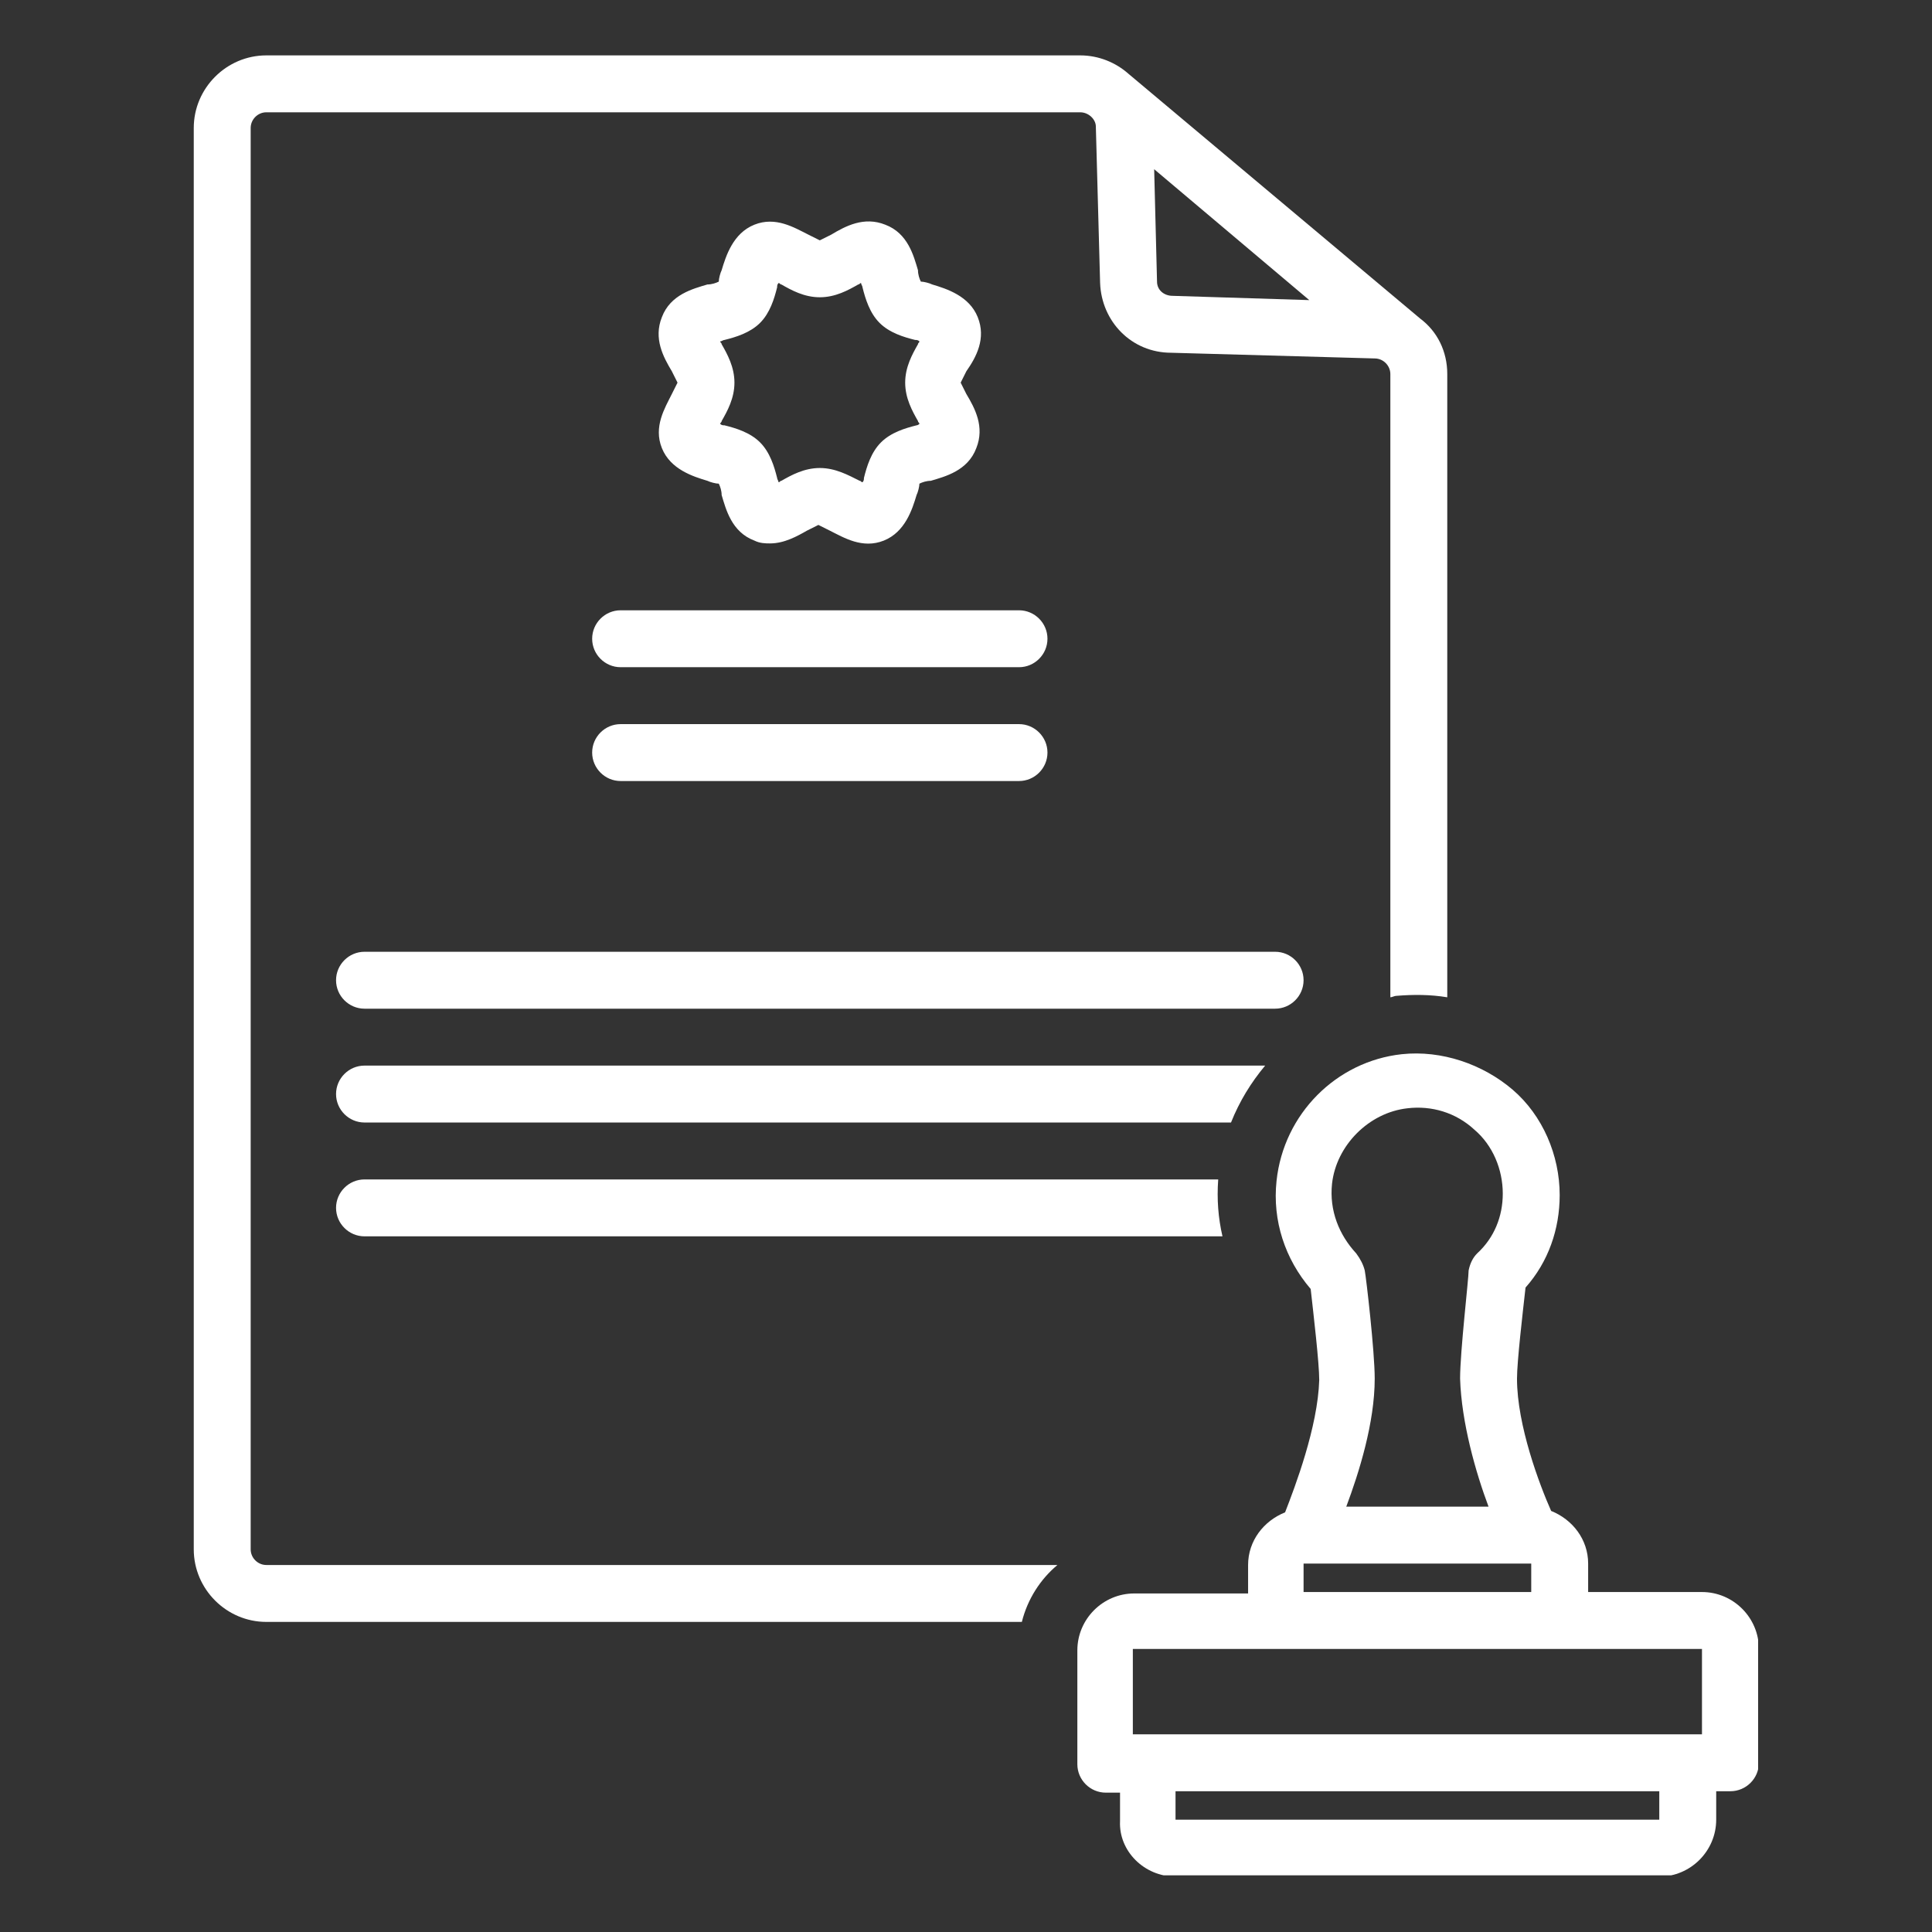 <svg xmlns="http://www.w3.org/2000/svg" xmlns:xlink="http://www.w3.org/1999/xlink" width="500" zoomAndPan="magnify" viewBox="0 0 375 375" height="500" preserveAspectRatio="xMidYMid meet" version="1.0"><rect x="0" y="0" width="375" height="375" fill="#333333" stroke="none"/><defs><clipPath id="683afa3dc0"><path d="M 37.5 10.75 L 281 10.75 L 281 315 L 37.5 315 Z M 37.5 10.75 " clip-rule="nonzero"/></clipPath><clipPath id="48fe8577f6"><path d="M 209 204 L 341.25 204 L 341.25 364 L 209 364 Z M 209 204 " clip-rule="nonzero"/></clipPath></defs><path fill="#ffffff" d="M 65.227 190.262 C 65.227 193.297 67.715 195.785 70.75 195.785 L 247.5 195.785 C 250.539 195.785 253.023 193.297 253.023 190.262 C 253.023 187.223 250.539 184.738 247.5 184.738 L 70.75 184.738 C 67.715 184.738 65.227 187.223 65.227 190.262 Z M 65.227 190.262 " fill-opacity="1" fill-rule="nonzero"/><g clip-path="url(#683afa3dc0)"><path fill="#ffffff" d="M 219.055 14.34 C 216.57 12.133 213.254 10.75 209.664 10.75 L 51.695 10.75 C 43.965 10.75 37.609 17.102 37.609 24.836 L 37.609 300.727 C 37.609 308.461 43.965 314.812 51.695 314.812 L 198.34 314.812 C 199.445 310.395 201.93 306.527 205.246 303.766 L 51.695 303.766 C 50.039 303.766 48.656 302.387 48.656 300.727 L 48.656 24.836 C 48.656 23.18 50.039 21.797 51.695 21.797 L 209.664 21.797 C 211.32 21.797 212.703 23.18 212.703 24.559 L 213.531 54.938 C 213.809 62.395 219.605 68.469 227.34 68.469 L 266.832 69.574 C 268.488 69.574 269.867 70.957 269.867 72.613 L 269.867 193.574 C 270.145 193.574 270.699 193.297 270.973 193.297 C 274.289 193.023 277.602 193.023 280.914 193.574 L 280.914 72.613 C 280.914 68.195 278.984 64.328 275.668 61.844 Z M 224.578 54.66 L 224.023 32.844 L 254.129 58.25 L 227.613 57.422 C 225.957 57.422 224.578 56.32 224.578 54.66 Z M 224.578 54.66 " fill-opacity="1" fill-rule="nonzero"/></g><path fill="#ffffff" d="M 70.75 217.879 L 238.938 217.879 C 240.594 213.734 242.805 210.145 245.566 206.832 L 70.75 206.832 C 67.715 206.832 65.227 209.316 65.227 212.355 C 65.227 215.391 67.715 217.879 70.75 217.879 Z M 70.75 217.879 " fill-opacity="1" fill-rule="nonzero"/><path fill="#ffffff" d="M 70.75 239.973 L 237.281 239.973 C 236.453 236.379 236.176 232.789 236.453 228.926 L 70.75 228.926 C 67.715 228.926 65.227 231.41 65.227 234.449 C 65.227 237.484 67.715 239.973 70.75 239.973 Z M 70.75 239.973 " fill-opacity="1" fill-rule="nonzero"/><g clip-path="url(#48fe8577f6)"><path fill="#ffffff" d="M 228.168 364.246 L 322.066 364.246 C 328.141 364.246 333.113 359.277 333.113 353.199 L 333.113 347.676 L 335.875 347.676 C 338.91 347.676 341.398 345.191 341.398 342.152 L 341.398 320.059 C 341.398 313.984 336.426 309.012 330.352 309.012 L 308.258 309.012 L 308.258 303.488 C 308.258 298.793 305.219 294.93 301.074 293.27 C 298.867 288.301 294.449 276.703 294.449 267.586 C 294.449 264.273 295.551 254.883 296.105 249.914 C 300.523 244.941 302.734 238.59 302.734 231.961 C 302.734 224.23 299.418 216.496 293.621 211.523 C 287.82 206.555 279.812 203.793 272.078 204.621 C 259.375 206.004 249.156 216.219 247.777 229.199 C 246.945 236.934 249.434 244.391 254.402 250.188 C 254.957 255.16 256.062 264.551 256.062 267.863 C 255.785 276.977 251.367 288.578 249.434 293.547 C 245.289 295.203 242.254 299.07 242.254 303.766 L 242.254 309.289 L 220.16 309.289 C 214.082 309.289 209.113 314.262 209.113 320.336 L 209.113 342.43 C 209.113 345.469 211.598 347.953 214.637 347.953 L 217.398 347.953 L 217.398 353.477 C 217.121 359.277 222.094 364.246 228.168 364.246 Z M 322.066 353.199 L 228.168 353.199 L 228.168 347.676 L 322.066 347.676 Z M 258.547 229.754 C 259.375 222.297 265.727 215.945 273.184 215.117 C 277.879 214.562 282.574 215.945 286.164 219.258 C 289.754 222.297 291.688 226.992 291.688 231.688 C 291.688 236.105 290.031 240.246 286.715 243.285 C 285.887 244.113 285.336 245.219 285.059 246.598 C 285.059 248.254 283.402 262.34 283.402 267.586 C 283.676 276.148 286.438 285.816 288.926 292.441 L 261.309 292.441 C 263.793 285.816 266.832 276.148 266.832 267.586 C 266.832 262.34 265.176 247.98 264.898 246.598 C 264.621 245.492 264.07 244.391 263.242 243.285 C 259.926 239.695 257.992 235 258.547 229.754 Z M 253.023 303.488 L 297.211 303.488 L 297.211 309.012 L 253.023 309.012 Z M 219.883 320.059 L 330.352 320.059 L 330.352 336.629 L 219.883 336.629 Z M 219.883 320.059 " fill-opacity="1" fill-rule="nonzero"/></g><path fill="#ffffff" d="M 189.781 61.566 C 188.125 57.422 183.703 56.043 180.941 55.215 C 180.391 54.938 179.285 54.66 178.734 54.66 C 178.457 54.109 178.18 53.281 178.18 52.453 C 177.352 49.691 176.246 45.273 171.828 43.613 C 167.688 41.957 164.098 43.891 161.336 45.547 C 160.781 45.824 159.676 46.375 159.125 46.652 C 158.574 46.375 157.469 45.824 156.914 45.547 C 154.152 44.168 150.562 41.957 146.422 43.613 C 142.277 45.273 140.898 49.691 140.07 52.453 C 139.793 53.004 139.516 54.109 139.516 54.66 C 138.965 54.938 138.137 55.215 137.309 55.215 C 134.547 56.043 130.129 57.148 128.469 61.566 C 126.812 65.707 128.746 69.297 130.402 72.059 C 130.68 72.613 131.23 73.719 131.508 74.27 C 131.23 74.82 130.68 75.926 130.402 76.48 C 129.023 79.242 126.812 82.832 128.469 86.973 C 130.129 91.117 134.547 92.496 137.309 93.324 C 137.859 93.602 138.965 93.879 139.516 93.879 C 139.793 94.43 140.07 95.258 140.07 96.086 C 140.898 98.848 142.004 103.266 146.422 104.926 C 147.527 105.477 148.633 105.477 149.461 105.477 C 152.223 105.477 154.707 104.094 156.641 102.992 C 157.191 102.715 158.297 102.164 158.848 101.887 C 159.402 102.164 160.508 102.715 161.059 102.992 C 163.82 104.371 167.41 106.582 171.555 104.926 C 175.695 103.266 177.078 98.848 177.906 96.086 C 178.18 95.535 178.457 94.43 178.457 93.879 C 179.008 93.602 179.84 93.324 180.668 93.324 C 183.43 92.496 187.848 91.391 189.504 86.973 C 191.16 82.832 189.227 79.242 187.57 76.48 C 187.293 75.926 186.742 74.82 186.465 74.27 C 186.742 73.719 187.293 72.613 187.57 72.059 C 189.504 69.297 191.438 65.707 189.781 61.566 Z M 177.906 82.555 C 175.695 83.105 172.934 83.934 171 85.867 C 169.066 87.801 168.238 90.562 167.688 92.773 C 167.688 93.051 167.688 93.324 167.41 93.602 C 167.133 93.602 167.133 93.324 166.859 93.324 C 164.648 92.219 162.164 90.84 159.125 90.84 C 156.086 90.84 153.602 92.219 151.668 93.324 C 151.395 93.324 151.395 93.602 151.117 93.602 C 151.117 93.324 150.84 93.051 150.84 92.773 C 150.289 90.562 149.461 87.801 147.527 85.867 C 145.594 83.934 142.832 83.105 140.621 82.555 C 140.348 82.555 140.07 82.555 139.793 82.277 C 139.793 82.004 140.07 82.004 140.07 81.727 C 141.176 79.793 142.555 77.309 142.555 74.27 C 142.555 71.23 141.176 68.746 140.07 66.812 C 140.07 66.535 139.793 66.535 139.793 66.262 C 140.07 66.262 140.348 65.984 140.621 65.984 C 142.832 65.434 145.594 64.605 147.527 62.672 C 149.461 60.738 150.289 57.977 150.84 55.766 C 150.84 55.488 150.84 55.215 151.117 54.938 C 151.395 54.938 151.395 55.215 151.668 55.215 C 153.602 56.32 156.086 57.699 159.125 57.699 C 162.164 57.699 164.648 56.32 166.582 55.215 C 166.859 55.215 166.859 54.938 167.133 54.938 C 167.133 55.215 167.41 55.488 167.41 55.766 C 167.961 57.977 168.793 60.738 170.723 62.672 C 172.656 64.605 175.418 65.434 177.629 65.984 C 177.906 65.984 178.18 65.984 178.457 66.262 C 178.457 66.535 178.18 66.535 178.18 66.812 C 177.078 68.746 175.695 71.23 175.695 74.27 C 175.695 77.309 177.078 79.793 178.18 81.727 C 178.18 82.004 178.457 82.004 178.457 82.277 C 178.18 82.555 177.906 82.555 177.906 82.555 Z M 177.906 82.555 " fill-opacity="1" fill-rule="nonzero"/><path fill="#ffffff" d="M 114.938 123.98 C 114.938 127.02 117.426 129.504 120.461 129.504 L 197.789 129.504 C 200.828 129.504 203.312 127.02 203.312 123.98 C 203.312 120.941 200.828 118.457 197.789 118.457 L 120.461 118.457 C 117.426 118.457 114.938 120.941 114.938 123.98 Z M 114.938 123.98 " fill-opacity="1" fill-rule="nonzero"/><path fill="#ffffff" d="M 120.461 151.598 L 197.789 151.598 C 200.828 151.598 203.312 149.109 203.312 146.074 C 203.312 143.035 200.828 140.551 197.789 140.551 L 120.461 140.551 C 117.426 140.551 114.938 143.035 114.938 146.074 C 114.938 149.109 117.426 151.598 120.461 151.598 Z M 120.461 151.598 " fill-opacity="1" fill-rule="nonzero"/></svg>